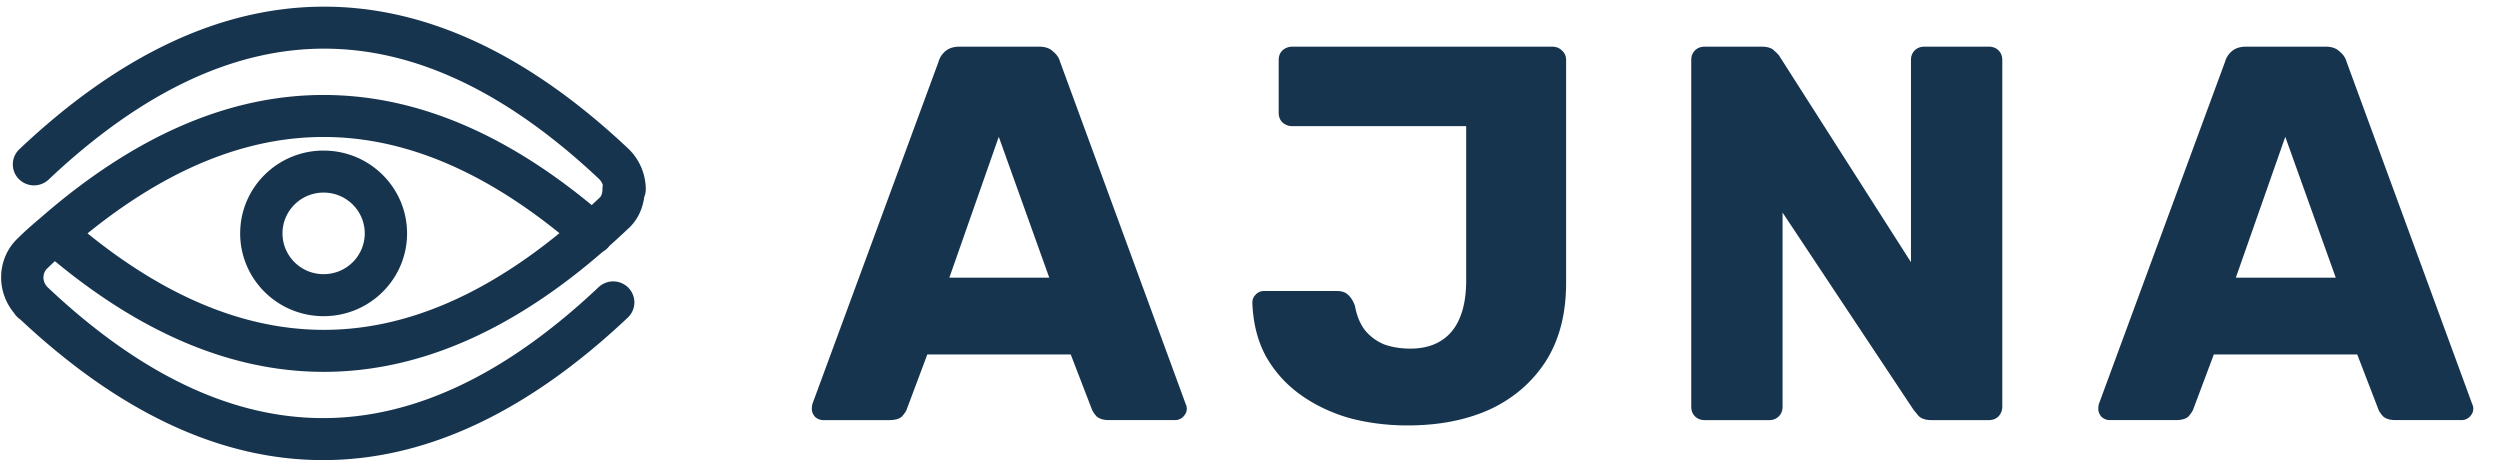 <svg xmlns="http://www.w3.org/2000/svg" width="163" height="30" fill="none" xmlns:v="https://vecta.io/nano"><g clip-path="url(#A)" fill="#17344F"><path d="M53.666 27.39c-.187 0-.362-.07-.525-.209-.14-.162-.21-.336-.21-.522 0-.116.012-.22.035-.313l8.231-22.33c.07-.255.21-.475.42-.661.233-.209.549-.313.946-.313h5.184c.397 0 .701.104.911.313.233.186.385.406.455.661l8.196 22.33c.047.093.07.197.07.313 0 .186-.082.359-.245.522-.14.139-.315.209-.525.209H72.3c-.35 0-.619-.081-.806-.244-.163-.185-.268-.348-.315-.487l-1.366-3.548h-9.352L59.13 26.66c-.047.139-.152.301-.315.487-.163.162-.444.244-.841.244h-4.308zm8.231-9.287h6.515L65.12 8.921l-3.222 9.183zm29.88 9.635c-1.331 0-2.603-.162-3.818-.487-1.191-.348-2.253-.858-3.187-1.53s-1.681-1.507-2.242-2.504c-.537-.997-.829-2.157-.876-3.478 0-.209.07-.383.21-.522.14-.162.327-.244.56-.244h4.729c.327 0 .572.081.736.244.187.162.339.406.455.73.117.649.339 1.183.666 1.6.327.394.736.696 1.226.904.514.186 1.086.278 1.716.278 1.168 0 2.066-.371 2.697-1.113.631-.765.946-1.878.946-3.339V8.225H84.246c-.233 0-.444-.081-.63-.243-.163-.162-.245-.371-.245-.626V3.912c0-.255.082-.464.245-.626.187-.162.397-.243.63-.243h16.953c.257 0 .467.081.631.243a.79.79 0 0 1 .28.626v14.539c0 2.017-.444 3.722-1.331 5.113-.887 1.368-2.102 2.412-3.643 3.131-1.541.696-3.328 1.043-5.359 1.043zm19.367-.348c-.257 0-.467-.081-.63-.244s-.245-.371-.245-.626V3.912c0-.255.082-.464.245-.626s.373-.243.63-.243h3.713c.397 0 .678.093.841.278.187.162.303.29.35.383l8.547 13.391V3.912c0-.255.082-.464.245-.626s.373-.243.63-.243h4.204c.257 0 .467.081.63.243s.245.371.245.626v22.609c0 .232-.082.441-.245.626-.163.162-.373.244-.63.244h-3.748c-.374 0-.654-.093-.841-.278l-.315-.383-8.547-12.87v12.661c0 .255-.082.464-.245.626s-.373.244-.63.244h-4.204zm26.402 0c-.187 0-.362-.07-.525-.209-.141-.162-.211-.336-.211-.522 0-.116.012-.22.035-.313l8.232-22.33c.07-.255.21-.475.42-.661.233-.209.549-.313.946-.313h5.184c.397 0 .7.104.911.313.233.186.385.406.455.661l8.196 22.33c.047.093.07.197.07.313 0 .186-.082.359-.245.522-.14.139-.315.209-.525.209h-4.309c-.35 0-.618-.081-.805-.244-.164-.185-.269-.348-.316-.487l-1.366-3.548h-9.352l-1.331 3.548c-.047.139-.152.301-.315.487-.163.162-.444.244-.841.244h-4.308zm8.231-9.287h6.515L149 8.921l-3.223 9.183z"/><path fill-rule="evenodd" d="M21.133.434c6.78 0 13.415 3.199 19.868 9.292.008.008.016.016.024.024a3.7 3.7 0 0 1 1.081 2.58c0 .183-.036.357-.102.516-.098.739-.418 1.518-1.093 2.107-.39.369-.781.728-1.172 1.076a1.37 1.37 0 0 1-.075.092c-.106.119-.228.216-.36.29-5.691 4.94-11.511 7.616-17.456 7.821-6.203.215-12.298-2.268-18.268-7.204-.154.14-.305.283-.456.432-.013.013-.026.026-.04.038-.301.275-.368.814.005 1.216l.01.009c6.135 5.793 12.123 8.537 17.965 8.537s11.83-2.744 17.965-8.537a1.39 1.39 0 0 1 1.951.048 1.36 1.36 0 0 1-.048 1.936c-6.453 6.093-13.088 9.292-19.868 9.292-6.731 0-13.319-3.153-19.728-9.16a1.43 1.43 0 0 1-.394-.392c-.009-.013-.017-.026-.025-.038-1.218-1.47-1.11-3.615.272-4.902.505-.5 1.007-.926 1.466-1.317l.015-.013.018-.015C8.701 8.93 14.839 6.192 21.1 6.192c5.938 0 11.766 2.463 17.479 7.18l.451-.422a1.36 1.36 0 0 1 .055-.05c.087-.074.195-.248.195-.572 0-.088.008-.174.024-.257-.046-.142-.124-.278-.22-.377-6.13-5.783-12.112-8.522-17.949-8.522S9.304 5.917 3.168 11.71a1.39 1.39 0 0 1-1.951-.048 1.36 1.36 0 0 1 .048-1.936C7.719 3.632 14.353.434 21.133.434zm15.342 14.768C31.224 10.956 26.109 8.931 21.1 8.931c-5.014 0-10.135 2.029-15.393 6.285 5.487 4.438 10.826 6.459 16.048 6.279 4.805-.166 9.708-2.204 14.722-6.293zm-18.056.014c0-1.469 1.2-2.66 2.681-2.66s2.681 1.191 2.681 2.66-1.2 2.66-2.681 2.66-2.681-1.191-2.681-2.66zM21.1 9.817c-3.005 0-5.441 2.417-5.441 5.399s2.436 5.399 5.441 5.399 5.441-2.417 5.441-5.398-2.436-5.399-5.441-5.399z"/></g><defs><clipPath id="A"><path fill="#fff" transform="translate(.075)" d="M0 0h162v30H0z"/></clipPath></defs></svg>